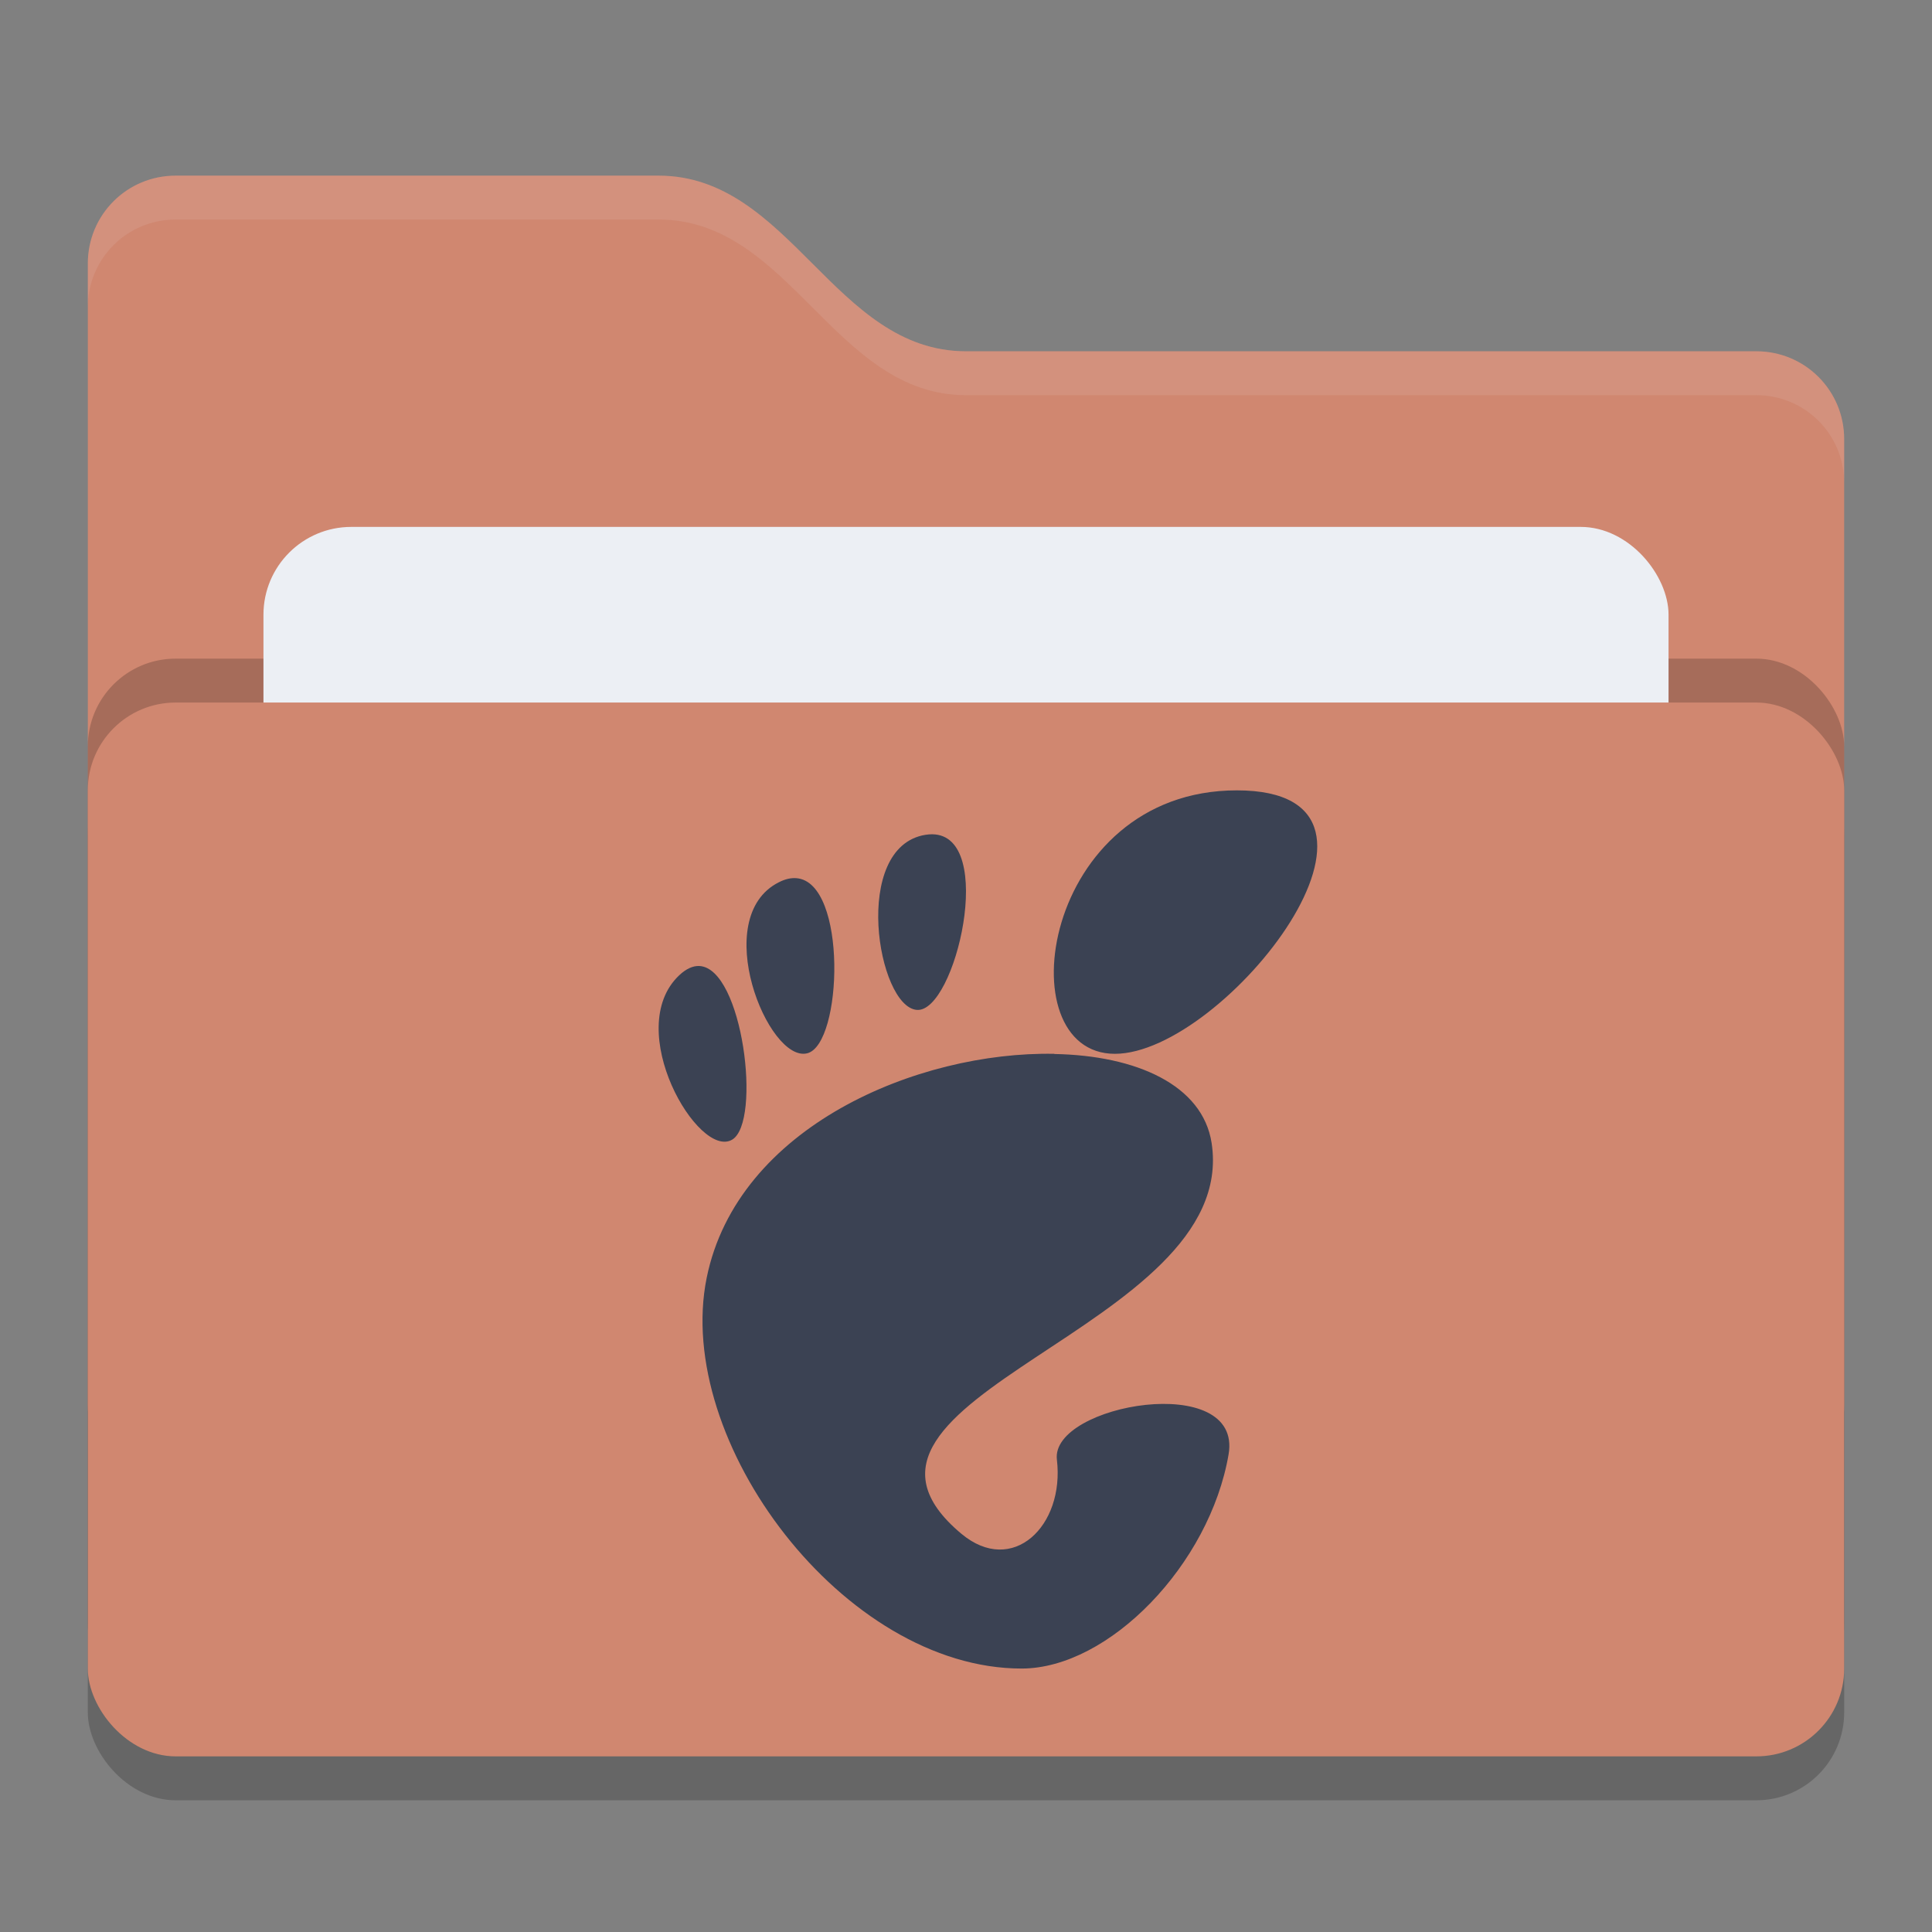 <svg xmlns="http://www.w3.org/2000/svg" width="22" height="22" version="1">
 <rect width="100%" height="100%" fill="#808080" stroke="none"/>
 <rect style="opacity:0.2" width="20" height="12" x="1" y="8.5" rx="1" ry="1"/>
 <path style="fill:#d08770" d="M 1,16 C 1,16.554 1.446,17 2,17 H 20 C 20.554,17 21,16.554 21,16 V 5 C 21,4.446 20.554,4 20,4 H 11 C 9.5,4 9,2 7.5,2 H 2 C 1.446,2 1,2.446 1,3"/>
 <rect style="opacity:0.2" width="20" height="12" x="1" y="7.5" rx="1" ry="1"/>
 <rect style="fill:#eceff4" width="16" height="8" x="3" y="6" rx="1" ry="1"/>
 <rect style="fill:#d08770" width="20" height="12" x="1" y="8" rx="1" ry="1"/>
 <path style="opacity:0.1;fill:#eceff4" d="M 2,2 C 1.446,2 1,2.446 1,3 V 3.5 C 1,2.946 1.446,2.5 2,2.5 H 7.5 C 9,2.5 9.5,4.5 11,4.5 H 20 C 20.554,4.5 21,4.946 21,5.5 V 5 C 21,4.446 20.554,4 20,4 H 11 C 9.5,4 9,2 7.5,2 Z"/>
 <path style="fill:#3b4253" d="M 14.084,9 C 11.863,9 11.446,12 12.695,12 13.945,12 16.305,9 14.084,9 Z M 10.613,9.5 C 10.59,9.5 10.565,9.502 10.539,9.506 9.691,9.642 9.991,11.466 10.441,11.5 10.878,11.533 11.354,9.507 10.615,9.5 Z M 9.069,10 C 9.008,9.995 8.942,10.009 8.868,10.047 8.074,10.448 8.748,12.106 9.192,11.994 9.595,11.893 9.652,10.046 9.069,10 Z M 7.963,11 C 7.893,10.997 7.816,11.029 7.735,11.105 7.083,11.72 7.955,13.207 8.338,12.977 8.674,12.775 8.459,11.023 7.963,11 Z M 12.006,12 C 10.45,11.971 8.397,12.829 8.047,14.551 7.669,16.414 9.61,19 11.633,19 12.628,19 13.775,17.814 13.99,16.562 14.154,15.609 11.96,15.99 12.035,16.621 12.125,17.377 11.53,17.952 10.947,17.465 9.091,15.912 14.122,15.137 13.797,13.016 13.695,12.355 12.939,12.019 12.006,12.002 Z"/>
</svg>
